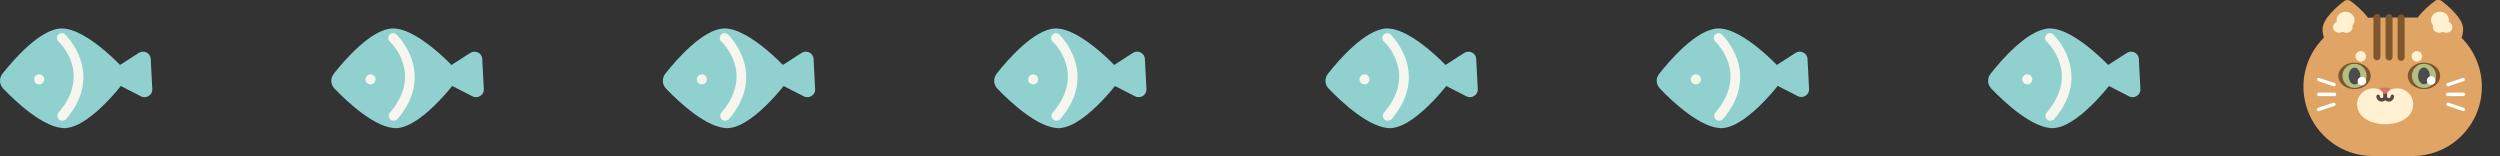 <?xml version="1.0" encoding="utf-8"?>
<!-- Generator: Adobe Illustrator 22.0.0, SVG Export Plug-In . SVG Version: 6.00 Build 0)  -->
<svg version="1.1" id="圖層_1" xmlns="http://www.w3.org/2000/svg" xmlns:xlink="http://www.w3.org/1999/xlink" x="0px" y="0px"
	 viewBox="0 0 1282 80" style="enable-background:new 0 0 1282 80;" xml:space="preserve">
<rect x="0" y="0" width="1282" height="80" fill="#333333" stroke="none"/>
<style type="text/css">
	.st0{fill:#90D1CF;}
	.st1{fill:#F6F6EE;}
	.st2{fill:#E0A565;}
	.st3{fill:#FFF1D2;}
	.st4{fill:#FFFFFF;}
	.st5{fill:#5B4745;}
	.st6{fill:#D37562;}
	.st7{fill:#7F562E;}
	.st8{fill:#B3BF80;}
	.st9{fill:#4C4C4C;}
</style>
<g>
	<path class="st0" d="M58.6,42.4l13.7,7c2.7,1.4,6-0.7,5.8-3.7l-0.8-15.4c-0.1-3.1-3.5-4.8-6.1-3.2l-12.9,8.3
		C55.8,37.1,55.9,40.9,58.6,42.4z"/>
</g>
<g>
	<path class="st0" d="M31.1,14.6C20.4,15.2,7,30.5,1.2,37.9c-1.7,2.2-1.6,5.4,0.4,7.5c6.5,6.8,21.3,20.7,32,20.3
		c14.1-0.9,32.8-27.3,32.8-27.3S45.2,14,31.1,14.6z"/>
</g>
<g>
	<path class="st1" d="M18.5,42.7c1.1,0.9,2.7,0.7,3.6-0.4s0.7-2.7-0.4-3.6c-1.1-0.9-2.7-0.7-3.6,0.4C17.2,40.2,17.3,41.8,18.5,42.7z
		"/>
</g>
<g>
	<path class="st1" d="M31.9,61.9c-0.6,0-1.2-0.2-1.6-0.6c-1-0.9-1.2-2.5-0.3-3.5c17.2-20,0.7-35.9,0-36.5c-1-0.9-1.1-2.5-0.1-3.5
		c0.9-1,2.5-1.1,3.5-0.1c0.2,0.2,20.7,19.8,0.4,43.5C33.3,61.6,32.6,61.9,31.9,61.9z"/>
</g>
<g>
	<path class="st0" d="M228.6,42.4l13.7,7c2.7,1.4,6-0.7,5.8-3.7l-0.8-15.4c-0.1-3.1-3.5-4.8-6.1-3.2l-12.9,8.3
		C225.7,37.1,225.9,40.9,228.6,42.4z"/>
</g>
<g>
	<path class="st0" d="M201,14.6c-10.7,0.6-24.1,15.9-29.9,23.3c-1.7,2.2-1.6,5.4,0.4,7.5c6.5,6.8,21.3,20.7,32,20.3
		c14.1-0.9,32.8-27.3,32.8-27.3S215.2,14,201,14.6z"/>
</g>
<g>
	<path class="st1" d="M188.4,42.7c1.1,0.9,2.7,0.7,3.6-0.4s0.7-2.7-0.4-3.6c-1.1-0.9-2.7-0.7-3.6,0.4
		C187.1,40.2,187.3,41.8,188.4,42.7z"/>
</g>
<g>
	<path class="st1" d="M201.8,61.9c-0.6,0-1.2-0.2-1.6-0.6c-1-0.9-1.2-2.5-0.3-3.5c17.2-20,0.7-35.9,0-36.5c-1-0.9-1.1-2.5-0.1-3.5
		c0.9-1,2.5-1.1,3.5-0.1c0.2,0.2,20.7,19.8,0.4,43.5C203.2,61.6,202.5,61.9,201.8,61.9z"/>
</g>
<g>
	<path class="st0" d="M398.5,42.4l13.7,7c2.7,1.4,6-0.7,5.8-3.7l-0.8-15.4c-0.1-3.1-3.5-4.8-6.1-3.2l-12.9,8.3
		C395.6,37.1,395.8,40.9,398.5,42.4z"/>
</g>
<g>
	<path class="st0" d="M371,14.6c-10.7,0.6-24.1,15.9-29.9,23.3c-1.7,2.2-1.6,5.4,0.4,7.5c6.5,6.8,21.3,20.7,32,20.3
		c14.1-0.9,32.8-27.3,32.8-27.3S385.1,14,371,14.6z"/>
</g>
<g>
	<path class="st1" d="M358.3,42.7c1.1,0.9,2.7,0.7,3.6-0.4c0.9-1.1,0.7-2.7-0.4-3.6c-1.1-0.9-2.7-0.7-3.6,0.4
		C357,40.2,357.2,41.8,358.3,42.7z"/>
</g>
<g>
	<path class="st1" d="M371.8,61.9c-0.6,0-1.2-0.2-1.6-0.6c-1-0.9-1.2-2.5-0.3-3.5c17.2-20,0.7-35.9,0-36.5c-1-0.9-1.1-2.5-0.1-3.5
		c0.9-1,2.5-1.1,3.5-0.1c0.2,0.2,20.7,19.8,0.4,43.5C373.2,61.6,372.5,61.9,371.8,61.9z"/>
</g>
<g>
	<path class="st0" d="M568.4,42.4l13.7,7c2.7,1.4,6-0.7,5.8-3.7l-0.8-15.4c-0.1-3.1-3.5-4.8-6.1-3.2l-12.9,8.3
		C565.5,37.1,565.7,40.9,568.4,42.4z"/>
</g>
<g>
	<path class="st0" d="M540.9,14.6c-10.7,0.6-24.1,15.9-29.9,23.3c-1.7,2.2-1.6,5.4,0.4,7.5c6.5,6.8,21.3,20.7,32,20.3
		c14.1-0.9,32.8-27.3,32.8-27.3S555,14,540.9,14.6z"/>
</g>
<g>
	<path class="st1" d="M528.2,42.7c1.1,0.9,2.7,0.7,3.6-0.4c0.9-1.1,0.7-2.7-0.4-3.6c-1.1-0.9-2.7-0.7-3.6,0.4
		C526.9,40.2,527.1,41.8,528.2,42.7z"/>
</g>
<g>
	<path class="st1" d="M541.7,61.9c-0.6,0-1.2-0.2-1.6-0.6c-1-0.9-1.2-2.5-0.3-3.5c17.2-20,0.7-35.9,0-36.5c-1-0.9-1.1-2.5-0.1-3.5
		c0.9-1,2.5-1.1,3.5-0.1c0.2,0.2,20.7,19.8,0.4,43.5C543.1,61.6,542.4,61.9,541.7,61.9z"/>
</g>
<g>
	<path class="st0" d="M738.3,42.4l13.7,7c2.7,1.4,6-0.7,5.8-3.7L757,30.3c-0.1-3.1-3.5-4.8-6.1-3.2L738,35.4
		C735.4,37.1,735.6,40.9,738.3,42.4z"/>
</g>
<g>
	<path class="st0" d="M710.8,14.6c-10.7,0.6-24.1,15.9-29.9,23.3c-1.7,2.2-1.6,5.4,0.4,7.5c6.5,6.8,21.3,20.7,32,20.3
		c14.1-0.9,32.8-27.3,32.8-27.3S724.9,14,710.8,14.6z"/>
</g>
<g>
	<path class="st1" d="M698.1,42.7c1.1,0.9,2.7,0.7,3.6-0.4c0.9-1.1,0.7-2.7-0.4-3.6c-1.1-0.9-2.7-0.7-3.6,0.4
		C696.8,40.2,697,41.8,698.1,42.7z"/>
</g>
<g>
	<path class="st1" d="M711.6,61.9c-0.6,0-1.2-0.2-1.6-0.6c-1-0.9-1.2-2.5-0.3-3.5c17.2-20,0.7-35.9,0-36.5c-1-0.9-1.1-2.5-0.1-3.5
		c0.9-1,2.5-1.1,3.5-0.1c0.2,0.2,20.7,19.8,0.4,43.5C713,61.6,712.3,61.9,711.6,61.9z"/>
</g>
<g>
	<path class="st0" d="M908.2,42.3l13.7,7c2.7,1.4,6-0.7,5.8-3.7l-0.8-15.3c-0.1-3.1-3.5-4.8-6.1-3.2l-12.9,8.3
		C905.3,37.1,905.5,40.9,908.2,42.3z"/>
</g>
<g>
	<path class="st0" d="M880.7,14.6c-10.7,0.6-24.1,15.9-29.9,23.3c-1.8,2.2-1.6,5.4,0.4,7.5c6.5,6.8,21.3,20.7,32,20.3
		c14.1-0.9,32.8-27.3,32.8-27.3S894.8,14,880.7,14.6z"/>
</g>
<g>
	<path class="st1" d="M868,42.7c1.2,0.9,2.8,0.7,3.7-0.4c0.9-1.1,0.7-2.7-0.4-3.6c-1.2-0.9-2.8-0.7-3.7,0.4
		C866.7,40.2,866.9,41.8,868,42.7z"/>
</g>
<g>
	<path class="st1" d="M881.5,61.9c-0.6,0-1.2-0.2-1.6-0.6c-1-0.9-1.2-2.5-0.3-3.5c17.2-20,0.7-35.9,0-36.5c-1-0.9-1.1-2.5-0.1-3.5
		c0.9-1,2.5-1.1,3.5-0.1c0.2,0.2,20.7,19.8,0.4,43.5C882.9,61.6,882.2,61.9,881.5,61.9z"/>
</g>
<g>
	<path class="st0" d="M1078.1,42.4l13.7,7c2.7,1.4,6-0.7,5.8-3.7l-0.8-15.4c-0.1-3.1-3.5-4.8-6.1-3.2l-12.9,8.3
		C1075.3,37.1,1075.4,40.9,1078.1,42.4z"/>
</g>
<g>
	<path class="st0" d="M1050.6,14.6c-10.7,0.6-24.1,15.9-29.9,23.3c-1.7,2.2-1.6,5.4,0.4,7.5c6.5,6.8,21.3,20.7,32,20.3
		c14.1-0.9,32.8-27.3,32.8-27.3S1064.7,14,1050.6,14.6z"/>
</g>
<g>
	<path class="st1" d="M1038,42.7c1.1,0.9,2.7,0.7,3.6-0.4c0.9-1.1,0.7-2.7-0.4-3.6c-1.1-0.9-2.7-0.7-3.6,0.4
		C1036.7,40.2,1036.8,41.8,1038,42.7z"/>
</g>
<g>
	<path class="st1" d="M1051.4,61.9c-0.6,0-1.2-0.2-1.6-0.6c-1-0.9-1.2-2.5-0.3-3.5c17.2-20,0.7-35.9,0-36.5c-1-0.9-1.1-2.5-0.1-3.5
		c0.9-1,2.5-1.1,3.5-0.1c0.2,0.2,20.7,19.8,0.4,43.5C1052.8,61.6,1052.1,61.9,1051.4,61.9z"/>
</g>
<g>
	<path class="st2" d="M1272.7,44.5c0,19.6-15.9,35.5-35.5,35.5h-20.4c-19.6,0-35.5-15.9-35.6-35.5c0-9.8,4-18.7,10.5-25.2
		c-0.4-1.3-0.7-2.8-0.7-4.3c0-5.4,7.5-11.7,10.9-14.3c1.1-0.9,2.6-0.9,3.7,0c2.3,1.7,6.2,4.9,8.7,8.4c0.8,0,1.6-0.1,2.5-0.1h20.4
		c0.9,0,1.8,0,2.6,0c2.6-3.5,6.4-6.7,8.7-8.4c1.1-0.9,2.6-0.9,3.7,0c3.5,2.7,10.9,8.9,10.9,14.3c0,1.6-0.3,3.1-0.8,4.5
		C1268.7,25.8,1272.7,34.8,1272.7,44.5z"/>
</g>
<g>
	<path class="st3" d="M1237,56.3c-2.7,7.7-13.8,7.4-13.8,7.4c-0.1,0-0.1,0-0.1,0c-0.1,0-0.1,0-0.1,0s-11,0.2-13.8-7.4
		c-0.3-0.9-0.5-1.8-0.5-2.8c0-4.5,3.7-8.2,8.2-8.2c2.5,0,4.7,1,6.2,2.8c1.5-1.7,3.7-2.8,6.2-2.8c4.5,0,8.2,3.7,8.2,8.2
		C1237.5,54.5,1237.3,55.4,1237,56.3z"/>
</g>
<g>
	<path class="st4" d="M1197.7,43.7c0.2-0.5,0-0.9-0.5-1.1l-7.8-2.6c-0.5-0.2-0.9,0-1.1,0.5c-0.2,0.5,0,0.9,0.5,1.1l7.8,2.6
		c0.1,0.1,0.2,0.1,0.3,0.1C1197.2,44.3,1197.6,44,1197.7,43.7z"/>
</g>
<g>
	<path class="st4" d="M1189.3,56.9l7.8-2.6c0.4-0.1,0.7-0.6,0.5-1.1c-0.1-0.4-0.6-0.7-1.1-0.5l-7.8,2.6c-0.4,0.1-0.7,0.6-0.5,1.1
		c0.2,0.4,0.5,0.6,0.9,0.6C1189.2,57,1189.3,57,1189.3,56.9z"/>
</g>
<g>
	<path class="st4" d="M1198,48.4c0-0.5-0.4-0.9-0.9-0.9h-8c-0.5,0-0.9,0.4-0.9,0.9s0.4,0.9,0.9,0.9h8C1197.6,49.3,1198,49,1198,48.4
		z"/>
</g>
<g>
	<path class="st5" d="M1224,49.4v-3.1c0-0.5-0.4-0.9-0.9-0.9s-0.9,0.4-0.9,0.9v3.1c0,0.5-0.4,0.9-0.9,0.9s-0.9-0.4-0.9-0.9
		s-0.4-0.9-0.9-0.9s-0.9,0.4-0.9,0.9c0,1.5,1.2,2.7,2.7,2.7S1224,50.9,1224,49.4z"/>
</g>
<g>
	<path class="st5" d="M1227.7,49.4c0-0.5-0.4-0.9-0.9-0.9s-0.9,0.4-0.9,0.9s-0.4,0.9-0.9,0.9s-0.9-0.4-0.9-0.9v-3.1
		c0-0.5-0.4-0.9-0.9-0.9s-0.9,0.4-0.9,0.9v3.1c0,1.5,1.2,2.7,2.7,2.7S1227.6,50.9,1227.7,49.4z"/>
</g>
<g>
	<path class="st6" d="M1224.8,45h-3.5c-0.6,0-0.9,0.8-0.5,1.2l1.8,1.8c0.3,0.3,0.7,0.3,1,0l1.8-1.8
		C1225.8,45.8,1225.5,45.1,1224.8,45z"/>
</g>
<g>
	<path class="st7" d="M1199.1,38.9c0-3.8,3.7-6.8,8.3-6.8s8.3,3,8.3,6.8s-3.7,6.8-8.3,6.8S1199.1,42.7,1199.1,38.9z"/>
</g>
<g>
	<path class="st8" d="M1201.2,38.9c0-3.4,2.8-6.2,6.2-6.2s6.2,2.8,6.2,6.2s-2.8,6.2-6.2,6.2S1201.2,42.3,1201.2,38.9z"/>
</g>
<g>
	<path class="st4" d="M1255.6,44.2l7.8-2.6c0.4-0.1,0.7-0.6,0.5-1.1c-0.1-0.4-0.6-0.7-1.1-0.5l-7.8,2.6c-0.4,0.1-0.7,0.6-0.5,1.1
		c0.2,0.4,0.5,0.6,0.9,0.6C1255.5,44.3,1255.6,44.3,1255.6,44.2z"/>
</g>
<g>
	<path class="st4" d="M1264,56.4c0.2-0.5,0-0.9-0.5-1.1l-7.8-2.6c-0.5-0.2-0.9,0-1.1,0.5c-0.2,0.5,0,0.9,0.5,1.1l7.8,2.6
		c0.1,0.1,0.2,0.1,0.3,0.1C1263.6,57,1263.9,56.8,1264,56.4z"/>
</g>
<g>
	<path class="st4" d="M1264.1,48.4c0-0.5-0.4-0.9-0.9-0.9h-8c-0.5,0-0.9,0.4-0.9,0.9s0.4,0.9,0.9,0.9h8
		C1263.7,49.3,1264.1,49,1264.1,48.4z"/>
</g>
<g>
	<path class="st7" d="M1234.7,38.9c0-3.8,3.7-6.8,8.3-6.8s8.3,3,8.3,6.8s-3.7,6.8-8.3,6.8S1234.7,42.7,1234.7,38.9z"/>
</g>
<g>
	<path class="st8" d="M1236.8,38.9c0-3.4,2.8-6.2,6.2-6.2s6.2,2.8,6.2,6.2s-2.8,6.2-6.2,6.2C1239.5,45.1,1236.8,42.3,1236.8,38.9z"
		/>
</g>
<g>
	<path class="st3" d="M1207.9,28.9c0-1.5,1.2-2.7,2.7-2.7s2.7,1.2,2.7,2.7s-1.2,2.7-2.7,2.7C1209.2,31.6,1208,30.4,1207.9,28.9z"/>
</g>
<g>
	<path class="st3" d="M1236.7,28.9c0-1.5,1.2-2.7,2.7-2.7s2.7,1.2,2.7,2.7s-1.2,2.7-2.7,2.7S1236.7,30.4,1236.7,28.9z"/>
</g>
<g>
	<path class="st9" d="M1240,38.9c0-2.4,1.3-4.3,3-4.3c1.6,0,3,1.9,3,4.3c0,2.4-1.3,4.3-3,4.3C1241.3,43.2,1239.9,41.2,1240,38.9z"/>
</g>
<g>
	<path class="st9" d="M1204.4,39c0-2.4,1.4-4.3,3-4.3s3,1.9,3,4.3c0,2.4-1.3,4.3-3,4.3C1205.8,43.3,1204.4,41.4,1204.4,39z"/>
</g>
<g>
	<path class="st3" d="M1206.3,13.2c0,0.2,0.1,0.4,0.1,0.7c0,1.6-1.4,2.9-3.2,2.9c-0.7,0-1.3-0.2-1.8-0.5c-0.5,0.3-1.2,0.5-1.8,0.5
		c-1.8,0-3.2-1.2-3.2-2.9c0-1.2,0.8-2.2,1.9-2.7c0-0.3-0.1-0.6-0.1-0.9c0-2.4,2.1-4.3,4.6-4.3s4.6,2,4.6,4.3
		C1207.4,11.4,1206.9,12.3,1206.3,13.2z"/>
</g>
<g>
	<path class="st3" d="M1247.7,13.2c0,0.2-0.1,0.4-0.1,0.7c0,1.6,1.4,2.9,3.2,2.9c0.7,0,1.3-0.2,1.8-0.5c0.5,0.3,1.2,0.5,1.8,0.5
		c1.8,0,3.2-1.2,3.2-2.9c0-1.2-0.8-2.2-1.9-2.7c0-0.3,0.1-0.6,0.1-0.9c0-2.4-2.1-4.3-4.6-4.3s-4.6,1.9-4.6,4.3
		C1246.6,11.4,1247.1,12.3,1247.7,13.2z"/>
</g>
<g>
	<g>
		<path class="st7" d="M1220.7,29.1V8.9c0-1-0.8-1.8-1.8-1.8s-1.8,0.8-1.8,1.8v20.2c0,1,0.8,1.8,1.8,1.8S1220.7,30.1,1220.7,29.1z"
			/>
	</g>
</g>
<g>
	<g>
		<path class="st7" d="M1226.9,29.2V9c0-1-0.8-1.8-1.8-1.8s-1.8,0.8-1.8,1.8v20.2c0,1,0.8,1.8,1.8,1.8S1226.9,30.3,1226.9,29.2z"/>
	</g>
</g>
<g>
	<g>
		<path class="st7" d="M1233.1,29.4V9.2c0-1-0.8-1.8-1.8-1.8s-1.8,0.8-1.8,1.8v20.2c0,1,0.8,1.8,1.8,1.8S1233.1,30.4,1233.1,29.4z"
			/>
	</g>
</g>
<g>
	<path class="st4" d="M1244.5,41.3c0-1.2,1-2.2,2.2-2.2c1.2,0,2.2,1,2.2,2.2s-1,2.2-2.2,2.2C1245.5,43.5,1244.6,42.5,1244.5,41.3z"
		/>
</g>
<g>
	<path class="st4" d="M1209,41.6c0-1.2,1-2.2,2.2-2.2c1.2,0,2.2,1,2.2,2.2s-1,2.2-2.2,2.2C1210,43.8,1209,42.9,1209,41.6z"/>
</g>
</svg>
